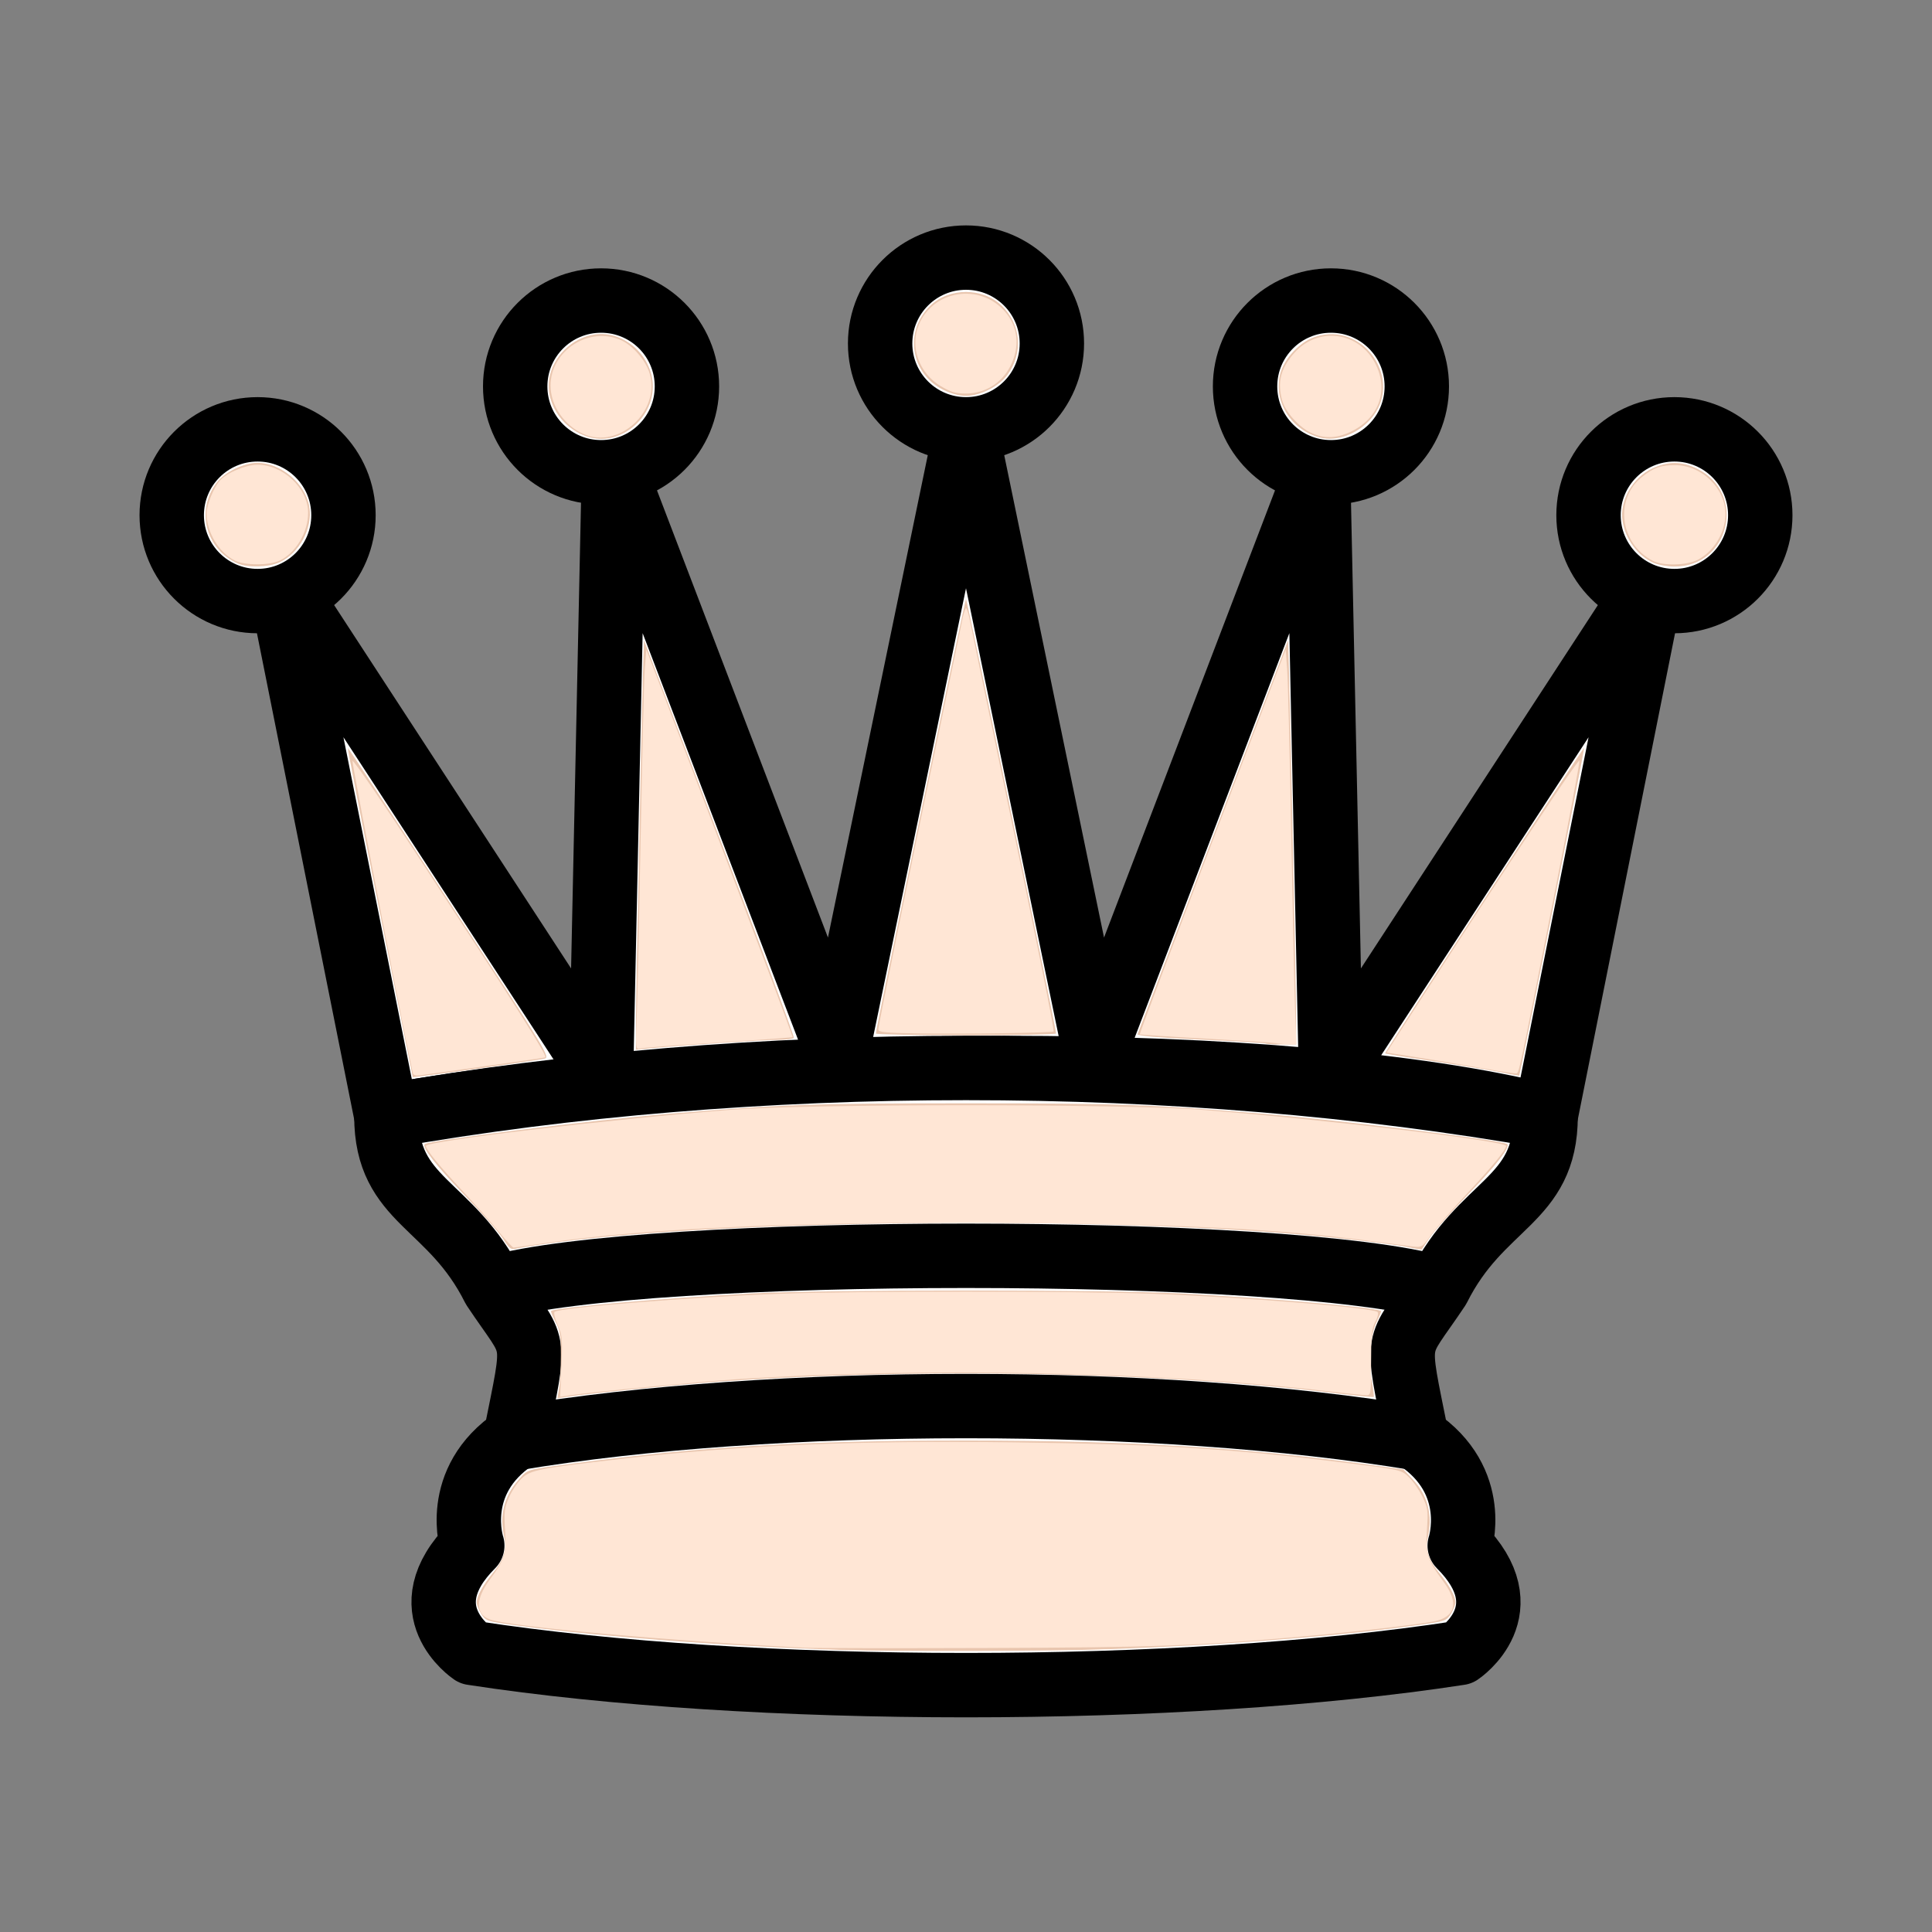 <?xml version="1.0" encoding="UTF-8" standalone="no"?>
<svg
   version="1.1"
   width="45"
   height="45"
   id="svg22"
   sodipodi:docname="queen.svg"
   inkscape:version="1.2.1 (9c6d41e410, 2022-07-14)"
   xmlns:inkscape="http://www.inkscape.org/namespaces/inkscape"
   xmlns:sodipodi="http://sodipodi.sourceforge.net/DTD/sodipodi-0.dtd"
   xmlns="http://www.w3.org/2000/svg"
   xmlns:svg="http://www.w3.org/2000/svg">
  <rect width="100%" height="100%" fill="#808080" stroke="none"/>
  <sodipodi:namedview
     id="namedview27"
     pagecolor="#505050"
     bordercolor="#eeeeee"
     borderopacity="1"
     inkscape:showpageshadow="0"
     inkscape:pageopacity="0"
     inkscape:pagecheckerboard="0"
     inkscape:deskcolor="#505050"
     showgrid="false"
     inkscape:zoom="18.6"
     inkscape:cx="22.553763"
     inkscape:cy="22.526882"
     inkscape:window-width="1920"
     inkscape:window-height="1017"
     inkscape:window-x="-8"
     inkscape:window-y="-8"
     inkscape:window-maximized="1"
     inkscape:current-layer="svg22" />
  <defs
     id="defs26" />
  <g
     style="fill:#ffffff;stroke:#000000;stroke-width:1.5;stroke-linejoin:round"
     id="g20">
    <path
       d="m 9,26 c 8.5,-1.5 21,-1.5 27,0 L 38.5,13.5 31,25 30.7,10.9 25.5,24.5 22.5,10 19.5,24.5 14.3,10.9 14,25 6.5,13.5 Z"
       id="path2" />
    <path
       d="m 9,26 c 0,2 1.5,2 2.5,4 1,1.5 1,1 0.5,3.5 -1.5,1 -1,2.5 -1,2.5 -1.5,1.5 0,2.5 0,2.5 6.5,1 16.5,1 23,0 0,0 1.5,-1 0,-2.5 0,0 0.5,-1.5 -1,-2.5 -0.5,-2.5 -0.5,-2 0.5,-3.5 1,-2 2.5,-2 2.5,-4 -8.5,-1.5 -18.5,-1.5 -27,0 z"
       id="path4" />
    <path
       d="M 11.5,30 C 15,29 30,29 33.5,30"
       style="fill:none"
       id="path6" />
    <path
       d="m 12,33.5 c 6,-1 15,-1 21,0"
       style="fill:none"
       id="path8" />
    <circle
       cx="6"
       cy="12"
       r="2"
       id="circle10" />
    <circle
       cx="14"
       cy="9"
       r="2"
       id="circle12" />
    <circle
       cx="22.5"
       cy="8"
       r="2"
       id="circle14" />
    <circle
       cx="31"
       cy="9"
       r="2"
       id="circle16" />
    <circle
       cx="39"
       cy="12"
       r="2"
       id="circle18" />
  </g>
  <path
     style="fill:#e9c6af;stroke-width:0.054"
     d="M 5.538,13.124 C 4.792,12.798 4.554,11.886 5.048,11.24 5.234,10.996 5.68,10.78 5.996,10.78 c 0.548,0 1.118,0.482 1.209,1.022 0.084,0.498 -0.231,1.085 -0.696,1.296 -0.256,0.116 -0.736,0.129 -0.971,0.027 z"
     id="path201" />
  <path
     style="fill:#e9c6af;stroke-width:0.054"
     d="M 13.763,10.193 C 13.135,10.035 12.702,9.426 12.792,8.826 c 0.078,-0.517 0.537,-0.964 1.064,-1.037 0.686,-0.094 1.35,0.505 1.35,1.216 -4.28e-4,0.746 -0.748,1.361 -1.442,1.187 z"
     id="path203" />
  <path
     style="fill:#e9c6af;stroke-width:0.054"
     d="M 21.968,9.079 C 21.202,8.697 21.054,7.703 21.675,7.113 c 0.44,-0.417 1.21,-0.417 1.65,0 0.455,0.432 0.514,1.102 0.143,1.615 -0.195,0.269 -0.633,0.492 -0.968,0.492 -0.16,0 -0.349,-0.05 -0.532,-0.142 z"
     id="path205" />
  <path
     style="fill:#e9c6af;stroke-width:0.054"
     d="m 30.753,10.193 c -0.676,-0.169 -1.098,-0.838 -0.936,-1.481 0.09,-0.356 0.456,-0.748 0.809,-0.865 1.15,-0.382 2.097,1.033 1.289,1.926 -0.312,0.345 -0.783,0.515 -1.163,0.42 z"
     id="path207" />
  <path
     style="fill:#e9c6af;stroke-width:0.054"
     d="m 38.522,13.113 c -0.372,-0.161 -0.661,-0.547 -0.729,-0.973 -0.076,-0.473 0.229,-1.014 0.692,-1.229 0.371,-0.173 0.69,-0.17 1.05,0.009 1.155,0.575 0.749,2.287 -0.54,2.277 -0.156,-0.001 -0.369,-0.039 -0.472,-0.084 z"
     id="path209" />
  <path
     style="fill:#e9c6af;stroke-width:0.054"
     d="m 34.892,24.964 c -0.266,-0.053 -0.963,-0.167 -1.549,-0.253 -0.586,-0.086 -1.072,-0.165 -1.081,-0.176 -0.021,-0.025 4.613,-7.135 4.636,-7.115 0.016,0.014 -1.494,7.628 -1.514,7.636 -0.005,0.002 -0.226,-0.04 -0.492,-0.093 z"
     id="path211" />
  <path
     style="fill:#e9c6af;stroke-width:0.054"
     d="m 29.485,24.306 c -0.012,-0.012 -0.695,-0.053 -1.516,-0.091 -0.994,-0.046 -1.487,-0.089 -1.473,-0.126 0.012,-0.031 0.805,-2.108 1.762,-4.615 L 30,14.916 l 0.013,0.338 c 0.026,0.698 0.176,7.942 0.176,8.496 l -1.78e-4,0.578 H 29.848 c -0.187,0 -0.351,-0.01 -0.363,-0.022 z"
     id="path213" />
  <path
     style="fill:#e9c6af;stroke-width:0.054"
     d="m 20.401,24.073 c -0.006,-0.091 2.075,-10.12 2.099,-10.12 0.025,0 2.105,10.029 2.099,10.12 -0.001,0.022 -0.946,0.04 -2.099,0.04 -1.153,0 -2.098,-0.018 -2.099,-0.04 z"
     id="path215" />
  <path
     style="fill:#e9c6af;stroke-width:0.054"
     d="m 14.812,23.811 c -1.66e-4,-0.597 0.148,-7.811 0.176,-8.559 L 15,14.912 l 1.76,4.607 c 0.968,2.534 1.747,4.628 1.731,4.654 -0.016,0.026 -0.191,0.047 -0.389,0.048 -0.343,3.76e-4 -2.156,0.121 -2.927,0.194 l -0.363,0.035 z"
     id="path217" />
  <path
     style="fill:#e9c6af;stroke-width:0.054"
     d="M 8.849,21.263 C 8.428,19.158 8.092,17.429 8.101,17.421 c 0.009,-0.008 1.075,1.609 2.369,3.594 2.335,3.584 2.35,3.609 2.204,3.645 -0.127,0.031 -2.319,0.343 -2.867,0.408 l -0.193,0.023 z"
     id="path219" />
  <path
     style="fill:#e9c6af;stroke-width:0.054"
     d="m 11.721,28.859 c -0.089,-0.141 -0.5,-0.608 -0.915,-1.037 -0.649,-0.671 -0.985,-1.102 -0.914,-1.173 0.085,-0.085 3.837,-0.552 5.673,-0.706 2.628,-0.22 3.35,-0.245 6.935,-0.245 3.586,0 4.308,0.026 6.935,0.245 1.837,0.154 5.588,0.62 5.673,0.706 0.07,0.07 -0.262,0.498 -0.889,1.146 -0.401,0.414 -0.811,0.874 -0.911,1.022 -0.1,0.148 -0.186,0.276 -0.192,0.284 -0.006,0.008 -0.121,-0.009 -0.255,-0.039 -0.399,-0.09 -1.925,-0.263 -3.076,-0.349 -5.277,-0.397 -13.519,-0.269 -17.133,0.266 -0.286,0.042 -0.577,0.091 -0.645,0.108 -0.105,0.026 -0.151,-0.011 -0.286,-0.227 z"
     id="path221" />
  <path
     style="fill:#e9c6af;stroke-width:0.054"
     d="m 13.023,32.332 c 0.023,-0.129 0.041,-0.477 0.041,-0.772 -9.41e-4,-0.456 -0.02,-0.573 -0.125,-0.771 -0.068,-0.129 -0.115,-0.243 -0.104,-0.253 0.08,-0.08 2.623,-0.302 4.692,-0.41 1.715,-0.09 8.232,-0.09 9.946,5.1e-5 2.136,0.112 4.611,0.329 4.694,0.411 0.01,0.01 -0.036,0.123 -0.102,0.252 -0.146,0.283 -0.196,0.938 -0.108,1.412 0.033,0.175 0.051,0.327 0.04,0.337 -0.01,0.01 -0.416,-0.03 -0.9,-0.089 -4.175,-0.512 -10.034,-0.607 -14.725,-0.24 -0.969,0.076 -2.617,0.245 -3.16,0.325 l -0.23,0.034 z"
     id="path223" />
  <path
     style="fill:#e9c6af;stroke-width:0.054"
     d="m 19.597,38.431 c -2.745,-0.086 -6.087,-0.347 -7.868,-0.614 -0.385,-0.058 -0.431,-0.078 -0.524,-0.231 -0.056,-0.092 -0.102,-0.211 -0.102,-0.264 -3e-4,-0.144 0.147,-0.409 0.389,-0.7 0.246,-0.295 0.319,-0.539 0.252,-0.829 -0.115,-0.493 -0.003,-0.944 0.329,-1.32 0.228,-0.259 0.146,-0.235 1.288,-0.387 2.933,-0.39 5.419,-0.535 9.167,-0.533 3.818,0.002 6.464,0.161 9.382,0.565 l 0.78,0.108 0.228,0.243 c 0.334,0.357 0.456,0.83 0.341,1.324 -0.068,0.291 0.006,0.534 0.252,0.829 0.242,0.291 0.389,0.556 0.389,0.7 -1.07e-4,0.053 -0.046,0.172 -0.102,0.264 -0.093,0.153 -0.139,0.173 -0.524,0.23 -1.823,0.271 -4.547,0.49 -7.438,0.597 -1.258,0.047 -4.975,0.057 -6.237,0.017 z"
     id="path225" />
  <path
     style="fill:#ffe6d5;stroke-width:0.054"
     d="M 5.468,13.055 C 5.097,12.872 4.81,12.391 4.813,11.956 4.814,11.757 4.979,11.351 5.124,11.191 5.289,11.009 5.719,10.827 5.991,10.825 c 0.596,-0.005 1.186,0.55 1.186,1.116 0,0.458 -0.285,0.936 -0.665,1.117 -0.242,0.115 -0.81,0.114 -1.045,-0.002 z"
     id="path202" />
  <path
     style="fill:#ffe6d5;stroke-width:0.054"
     d="m 13.598,10.112 c -0.453,-0.197 -0.772,-0.661 -0.774,-1.125 -0.004,-0.817 0.897,-1.401 1.642,-1.063 0.281,0.128 0.585,0.484 0.669,0.786 0.245,0.875 -0.722,1.757 -1.536,1.402 z"
     id="path204" />
  <path
     style="fill:#ffe6d5;stroke-width:0.054"
     d="M 21.909,8.992 C 21.404,8.689 21.187,8.078 21.401,7.565 c 0.338,-0.81 1.417,-0.978 2.002,-0.312 0.312,0.355 0.36,0.822 0.132,1.272 -0.201,0.397 -0.595,0.641 -1.035,0.641 -0.243,0 -0.356,-0.033 -0.591,-0.175 z"
     id="path206" />
  <path
     style="fill:#ffe6d5;stroke-width:0.054"
     d="M 30.523,10.074 C 30.243,9.936 29.938,9.59 29.866,9.331 29.747,8.906 29.828,8.583 30.141,8.227 c 0.558,-0.635 1.52,-0.506 1.9,0.256 0.311,0.623 0.071,1.266 -0.589,1.577 -0.333,0.158 -0.63,0.162 -0.928,0.014 z"
     id="path208" />
  <path
     style="fill:#ffe6d5;stroke-width:0.054"
     d="m 38.495,13.061 c -0.769,-0.399 -0.899,-1.438 -0.244,-1.957 0.264,-0.209 0.436,-0.27 0.76,-0.27 0.626,0 1.178,0.536 1.178,1.144 0,0.424 -0.272,0.87 -0.648,1.062 -0.259,0.132 -0.811,0.143 -1.045,0.022 z"
     id="path210" />
  <path
     style="fill:#ffe6d5;stroke-width:0.054"
     d="m 34.57,24.889 c -0.384,-0.069 -1.053,-0.181 -1.487,-0.249 l -0.788,-0.124 0.642,-0.995 c 2.181,-3.378 3.838,-5.874 3.851,-5.803 0.009,0.045 -0.264,1.496 -0.606,3.225 -0.802,4.055 -0.8,4.047 -0.862,4.06 -0.029,0.006 -0.367,-0.045 -0.751,-0.114 z"
     id="path212" />
  <path
     style="fill:#ffe6d5;stroke-width:0.054"
     d="m 29.704,24.296 c -0.044,-0.011 -0.769,-0.057 -1.61,-0.103 -0.841,-0.046 -1.537,-0.092 -1.547,-0.101 -0.009,-0.009 0.752,-2.03 1.691,-4.49 l 1.708,-4.473 0.035,0.473 c 0.019,0.26 0.061,1.973 0.094,3.806 0.033,1.833 0.073,3.69 0.09,4.126 l 0.031,0.793 -0.206,-0.006 c -0.113,-0.003 -0.242,-0.015 -0.286,-0.026 z"
     id="path214" />
  <path
     style="fill:#ffe6d5;stroke-width:0.054"
     d="m 21.384,24.071 c -0.757,-0.012 -0.927,-0.029 -0.927,-0.091 0,-0.093 0.734,-3.693 1.398,-6.857 0.27,-1.286 0.518,-2.478 0.551,-2.648 0.033,-0.17 0.076,-0.309 0.095,-0.309 0.019,0 0.062,0.139 0.095,0.309 0.033,0.17 0.338,1.64 0.678,3.266 0.853,4.079 1.292,6.259 1.266,6.284 -0.035,0.032 -2.121,0.062 -3.154,0.046 z"
     id="path216" />
  <path
     style="fill:#ffe6d5;stroke-width:0.054"
     d="m 14.835,23.569 c 0.017,-0.485 0.057,-2.381 0.09,-4.214 0.033,-1.833 0.075,-3.535 0.094,-3.781 l 0.035,-0.448 0.531,1.389 c 0.838,2.191 2.527,6.665 2.711,7.178 l 0.167,0.466 -0.334,0.028 c -0.183,0.015 -0.955,0.067 -1.715,0.116 -0.76,0.048 -1.433,0.101 -1.496,0.118 -0.115,0.03 -0.115,0.029 -0.084,-0.851 z"
     id="path218" />
  <path
     style="fill:#ffe6d5;stroke-width:0.054"
     d="M 9.621,25.007 C 9.557,24.821 8.196,17.797 8.21,17.724 c 0.009,-0.048 0.728,1.001 1.598,2.331 2.255,3.447 2.939,4.528 2.892,4.574 -0.007,0.006 -0.641,0.099 -1.41,0.206 -0.769,0.107 -1.454,0.203 -1.523,0.213 -0.069,0.011 -0.135,-0.008 -0.146,-0.041 z"
     id="path220" />
  <path
     style="fill:#ffe6d5;stroke-width:0.054"
     d="m 11.601,28.669 c -0.178,-0.214 -0.56,-0.644 -0.85,-0.954 -0.509,-0.545 -0.831,-0.942 -0.831,-1.023 0,-0.115 4.195,-0.614 7.097,-0.843 1.78,-0.141 9.187,-0.141 10.968,-7.4e-5 2.916,0.23 7.097,0.727 7.097,0.843 0,0.084 -0.331,0.487 -0.907,1.103 -0.331,0.355 -0.704,0.785 -0.829,0.955 -0.221,0.303 -0.232,0.309 -0.442,0.283 -0.118,-0.015 -0.578,-0.074 -1.022,-0.132 -2.08,-0.271 -4.222,-0.381 -8.172,-0.417 -4.836,-0.045 -8.68,0.12 -11.016,0.471 -0.381,0.057 -0.711,0.104 -0.732,0.104 -0.021,0 -0.184,-0.175 -0.361,-0.39 z"
     id="path222" />
  <path
     style="fill:#ffe6d5;stroke-width:0.054"
     d="m 13.077,31.83 c 0.027,-0.644 0.019,-0.729 -0.087,-0.968 -0.064,-0.145 -0.097,-0.282 -0.074,-0.305 0.099,-0.099 3.186,-0.347 5.283,-0.424 1.767,-0.065 6.835,-0.065 8.602,0 2.133,0.078 5.184,0.325 5.286,0.427 0.025,0.025 9.3e-4,0.127 -0.053,0.226 -0.083,0.152 -0.099,0.305 -0.099,0.947 0,0.731 -0.005,0.766 -0.108,0.765 -0.059,-4.84e-4 -0.507,-0.047 -0.995,-0.104 -3.842,-0.446 -9.376,-0.555 -13.683,-0.268 -0.875,0.058 -3.377,0.298 -3.826,0.367 l -0.277,0.042 z"
     id="path224" />
  <path
     style="fill:#ffe6d5;stroke-width:0.054"
     d="m 18.763,38.38 c -3.175,-0.157 -6.916,-0.494 -7.361,-0.663 -0.329,-0.125 -0.328,-0.471 0.002,-0.919 0.363,-0.493 0.396,-0.599 0.36,-1.158 -0.027,-0.418 -0.016,-0.515 0.087,-0.754 0.065,-0.151 0.198,-0.352 0.295,-0.446 0.206,-0.199 0.391,-0.236 2.289,-0.456 2.759,-0.32 5.532,-0.437 9.194,-0.389 3.392,0.045 5.035,0.146 7.661,0.471 1.337,0.166 1.345,0.168 1.521,0.335 0.097,0.092 0.24,0.297 0.317,0.454 0.13,0.265 0.138,0.322 0.108,0.78 -0.037,0.56 0.005,0.689 0.393,1.216 0.356,0.483 0.273,0.812 -0.229,0.914 -0.367,0.075 -1.863,0.247 -3.051,0.351 -2.516,0.221 -3.484,0.256 -7.366,0.269 -2.114,0.007 -4.013,0.005 -4.22,-0.006 z"
     id="path226" />
</svg>

